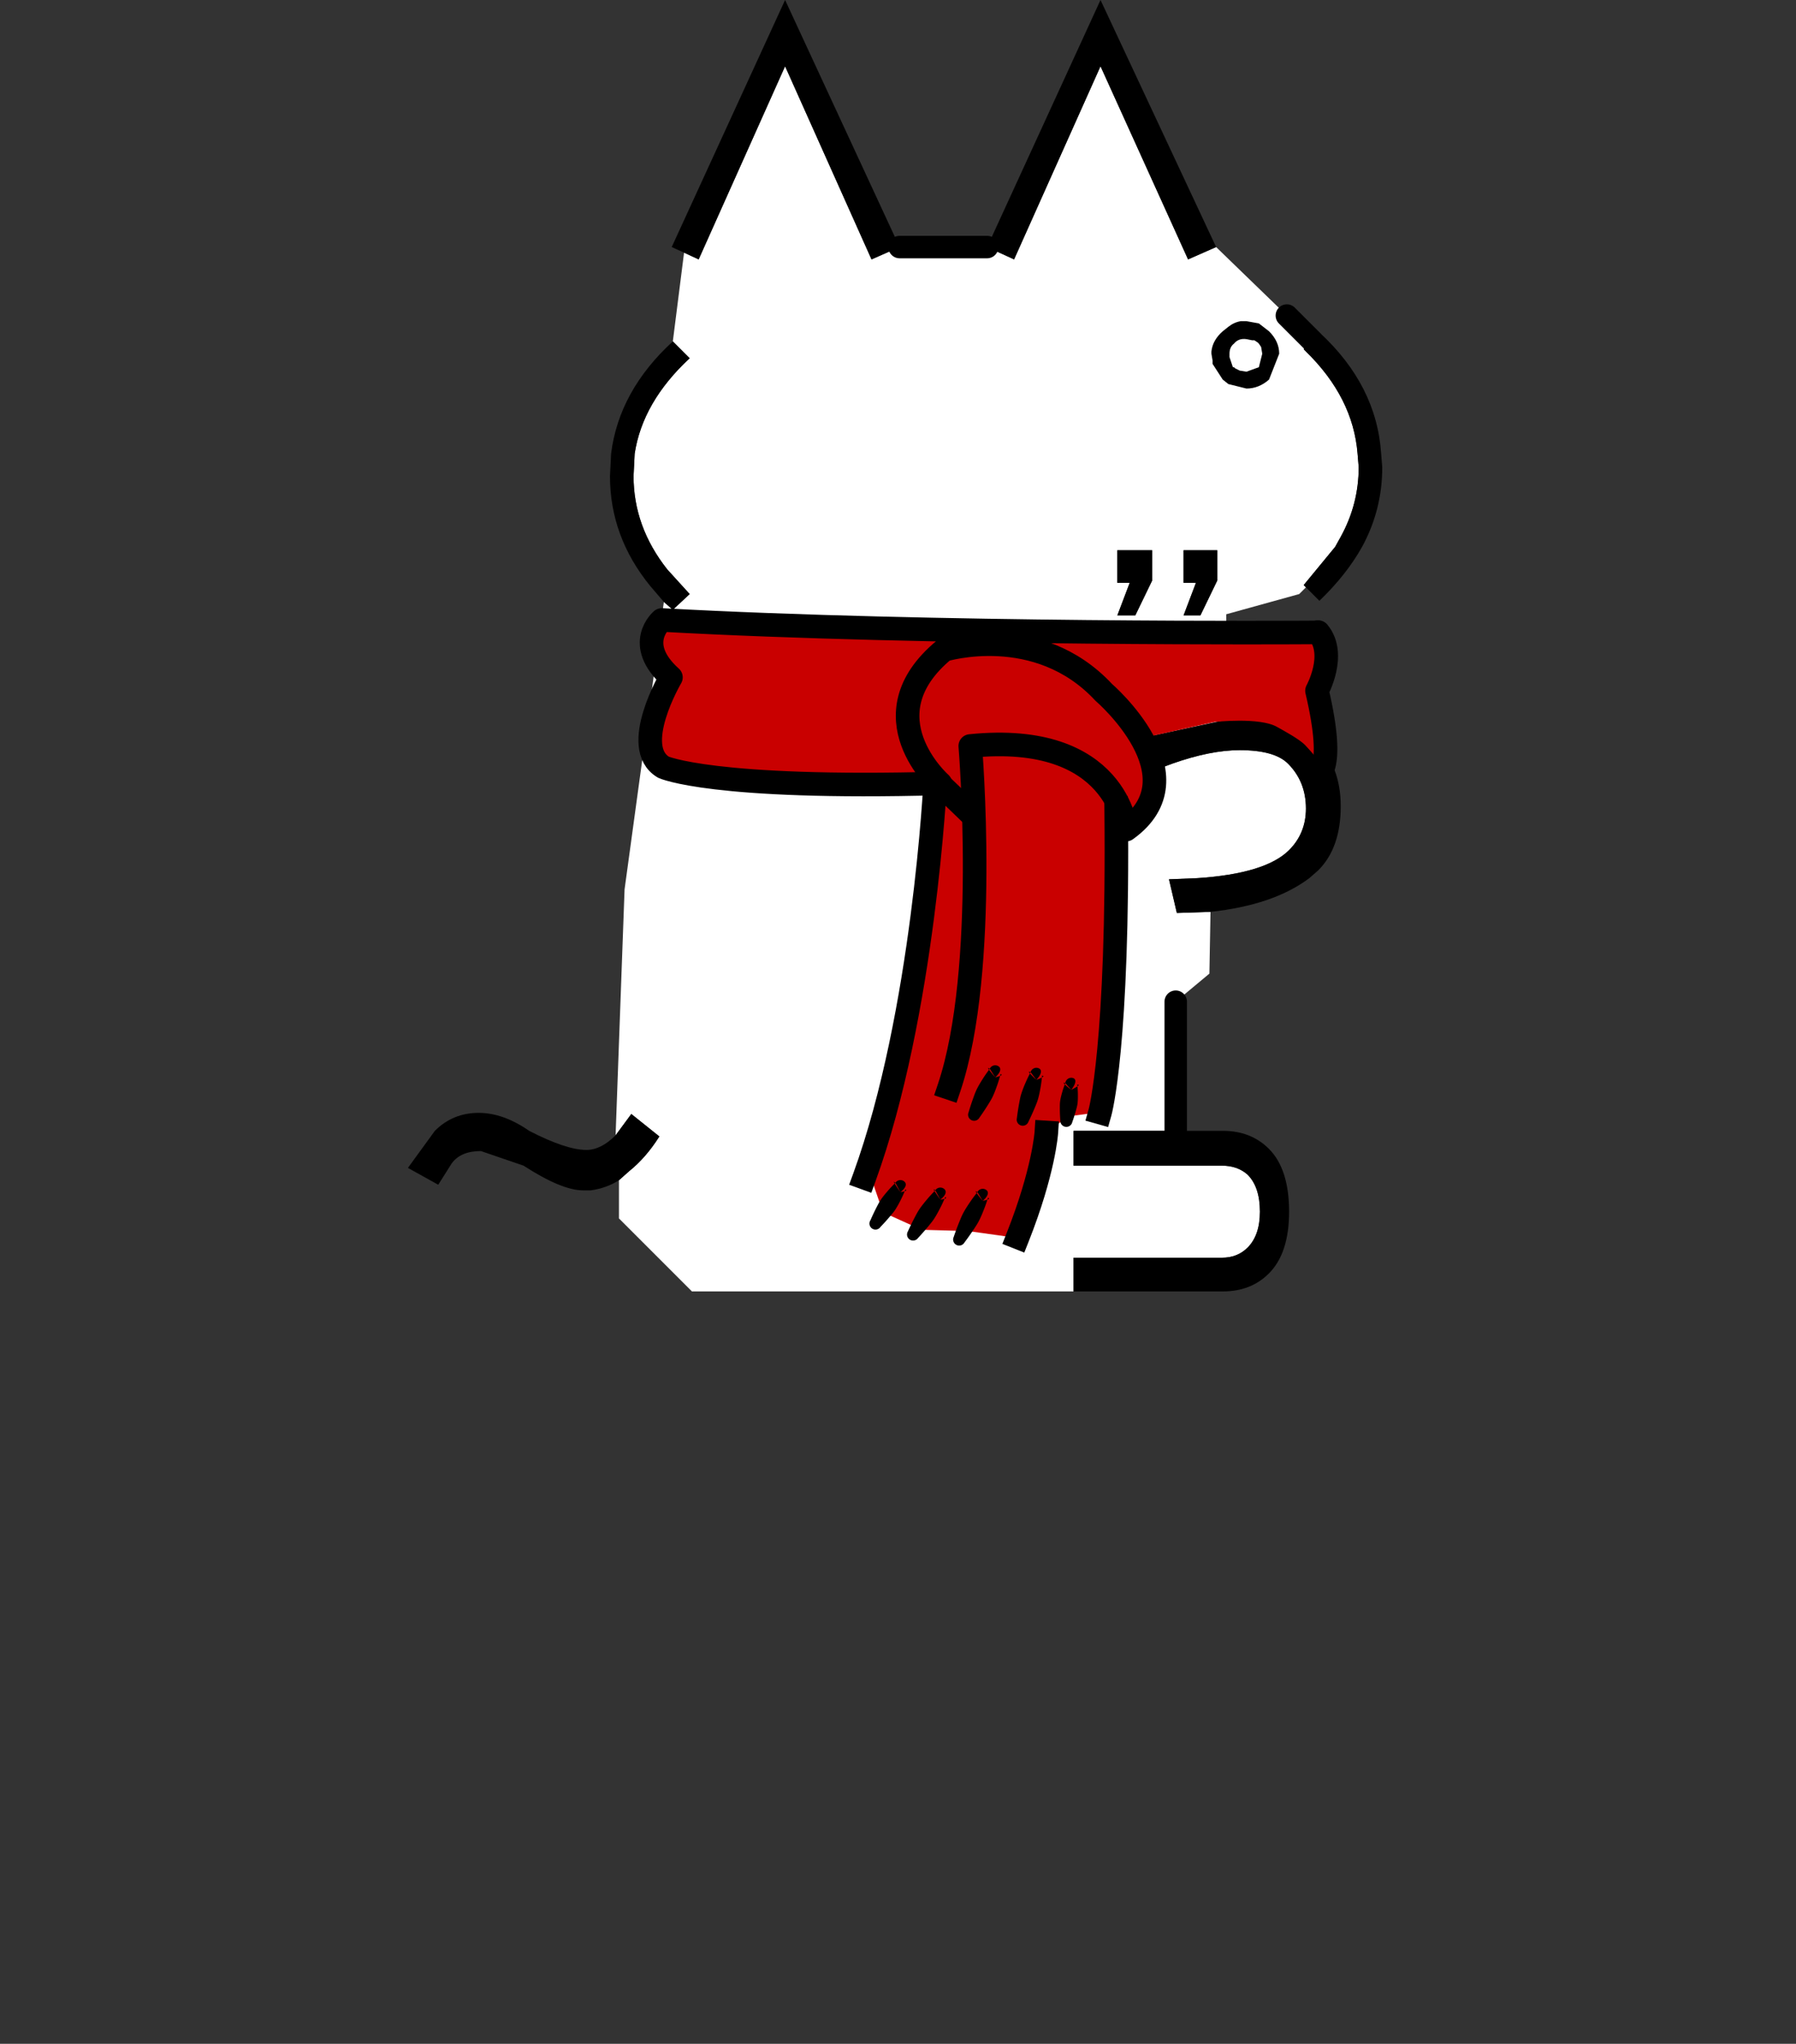 <svg height="182" width="160" xmlns="http://www.w3.org/2000/svg"><rect width="100%" height="100%" fill="#333333" stroke="none"/><g clip-rule="evenodd" fill-rule="evenodd" stroke-linecap="round" stroke-linejoin="round"><path d="M80.141 22h7.8l2.4 1.1 7.7-17.2 7.8 17.2 2.5-1.1 6.3 6.1 2.2 2.2-2.2-2.2 2.3 2.2h-.1l-.7.8.2.2c2.8 2.734 4.334 5.766 4.6 9.1l.1 1.2c0 2.2-.534 4.266-1.6 6.2l-.5.9-2.8 3.4.2.2-.6.6-6.5 1.8v9.4l-6.5 1.4-6.3 1.8 1.3 3.2 6.7-2.5c2.266-.8 4.266-1.2 6-1.2 2.066 0 3.5.4 4.3 1.2 1.066 1.066 1.6 2.4 1.6 4 0 1.466-.5 2.7-1.5 3.7-1.4 1.4-4.134 2.234-8.2 2.5l-2.5.1.7 3 3-.1-.1 5.5-3 2.5v11.5h-9.1v3.1h13.2c.934 0 1.7.266 2.3.8.734.734 1.1 1.834 1.1 3.3 0 1.4-.366 2.466-1.1 3.2-.6.6-1.366.9-2.3.9h-13.2v3h-34l-6.5-6.5v-3.4l.9-.8c1-.8 1.9-1.834 2.7-3.1l-2.5-2-1.4 1.9.8-21.9 3.5-25.6.8.7 1.5-1.4-2-2.2c-2-2.534-3-5.3-3-8.3l.1-2c.466-3.066 2.1-5.9 4.9-8.5l-1.5-1.5 1-7.9 1.3.6 7.7-17.2 7.7 17.2 2.5-1.1m21 32.8 1.5-3.1V49h-3.1v2.9h1.1l-1.1 2.9h1.6m7.3-5.8h-3v2.9h1.1l-1.1 2.9h1.5l1.5-3.1V49" fill="#fff"/><path d="m80.141 22-2.5 1.1-7.7-17.2-7.7 17.2-1.3-.6-1.1-.5 10.1-22 10.2 22m-20.2 8.4 1.5 1.5c-2.8 2.6-4.434 5.434-4.9 8.5l-.1 2c0 3 1 5.766 3 8.3l2 2.2-1.5 1.4-.8-.7-1.2-1.4c-2.4-2.934-3.6-6.2-3.6-9.8l.1-2c.466-3.734 2.3-7.066 5.5-10m-5.1 70.7 1.4-1.9 2.5 2c-.8 1.266-1.7 2.3-2.7 3.1l-.9.8c-.734.466-1.566.766-2.5.9h-.7c-1.266 0-3.034-.734-5.3-2.2l-3.8-1.3c-1.2 0-2.066.366-2.6 1.1l-1.2 1.9-2.7-1.5 2.4-3.3c1.066-1.066 2.366-1.6 3.9-1.6 1.466 0 2.966.534 4.5 1.6 2.2 1.134 3.9 1.7 5.1 1.7.866 0 1.734-.434 2.6-1.3m40.8 13.9v-3h13.2c.934 0 1.7-.3 2.3-.9.734-.734 1.1-1.8 1.1-3.2 0-1.466-.366-2.566-1.1-3.3-.6-.534-1.366-.8-2.3-.8h-13.2v-3.1h13.3c1.666 0 3.034.534 4.1 1.6 1.2 1.2 1.8 3.066 1.8 5.6 0 2.466-.6 4.3-1.8 5.5-1.066 1.066-2.434 1.6-4.1 1.6h-13.3m12.2-33.8-3 .1-.7-3 2.5-.1c4.066-.266 6.8-1.1 8.2-2.5 1-1 1.5-2.234 1.5-3.7 0-1.6-.534-2.934-1.6-4-.8-.8-2.234-1.2-4.3-1.2-1.734 0-3.734.4-6 1.2l-6.7 2.5-1.3-3.2 6.3-1.8 6.5-1.4 1.5-.1c2.934 0 5.1.7 6.5 2.1 1.466 1.4 2.2 3.3 2.2 5.7 0 2.466-.666 4.366-2 5.7l-.8.7c-2.134 1.6-5.066 2.6-8.8 3m8.5-28.9-.2-.2 2.8-3.4.5-.9c1.066-1.934 1.6-4 1.6-6.2l-.1-1.2c-.266-3.334-1.8-6.366-4.6-9.1l-.2-.2.7-.8h.1l.6-.7c3.4 3.134 5.234 6.734 5.5 10.8l.1 1.2c0 2.534-.6 4.9-1.8 7.1-.934 1.666-2.2 3.266-3.8 4.8l-1.2-1.2m-8-30.3-2.5 1.1-7.8-17.2-7.7 17.2-2.4-1.1 10.1-22 10.3 22m.1 27v2.7l-1.5 3.1h-1.5l1.1-2.9h-1.1V49h3m-7.3 5.8h-1.6l1.1-2.9h-1.1V49h3.1v2.7l-1.5 3.1"/><path d="M87.941 22h-7.8m24.6 78.7V89.2m12.1-58.9-2.2-2.2" fill="none" stroke="#000" stroke-width="2"/><path d="m59.105 55.401 27 .888h16.889l14.889-.222.444 3.111-1.111 2.778.556 6.333s.018-.318-1.483-1.917c-.542-.577-2.037-1.36-2.517-1.638-1.537-.889-5.556-.445-5.556-.445l-6 1.334.222 1.333.556 3.667-2.889 3.222-2.333 25.222-2.556.334-1.889 1.333-2.333 9.555-4.778-.666-4.111-.111-3.444-1.556-1.223-3.555s4-10.223 5.778-32.445l-.222-2.444-10.444.666-9.445-.777-4.667-1.667-.333-2.889 2-4.222-1.778-2.222z" fill="#c90000"/><path d="M97.994 99.067s1.667-5.889 1.444-27.111" fill="none" stroke="#000" stroke-width="2.1" stroke-linecap="square" stroke-miterlimit="1.5"/><path d="m91.753 95.59.011-.023c.021-.044.058-.08.043-.088-.196-.098-.166-.021-.054.111-.08.163-.239.466-.406.86a9.773 9.773 0 0 0-.38 1.006c-.063.209-.103.423-.143.628-.157.82-.234 1.497-.234 1.497a.538.538 0 0 0 1.03.306s.305-.609.621-1.381c.08-.194.163-.396.224-.605.106-.359.174-.726.232-1.05.069-.39.103-.712.125-.9.134-.074.198-.144.019-.164-.016-.002-.005.048-.011.097l-.008.067c-.183.101-.495.209-.495.209.6-.668.438-.968.153-1.052a.537.537 0 0 0-.668.362l.515.69s-.394-.357-.574-.57z"/><path d="M93.216 100.845s-.222 3.444-2.555 9.333" fill="none" stroke="#000" stroke-width="2.1" stroke-linecap="square" stroke-miterlimit="1.5"/><path d="m88.109 95.26.004-.005c.029-.041.071-.071.058-.08-.185-.134-.162-.06-.062.085-.102.145-.316.428-.554.805-.177.281-.376.6-.542.939a6.481 6.481 0 0 0-.245.601c-.291.789-.48 1.45-.48 1.45a.538.538 0 0 0 .967.469s.402-.556.843-1.273c.11-.18.225-.366.321-.565.164-.34.292-.693.403-1.006.133-.374.219-.687.272-.871.132-.055.206-.117.047-.163-.016-.005-.013.047-.028.095l-.019.068c-.169.07-.433.129-.433.129.612-.569.501-.891.234-1.021a.538.538 0 0 0-.718.249l.484.772s-.384-.437-.552-.678z"/><path d="m86.216 72.208-2.889-2.778s-1 20.807-6.333 35.444" fill="none" stroke="#000" stroke-width="2.1" stroke-linecap="square" stroke-miterlimit="1.5"/><path d="M87.005 106.241c.031-.041.076-.072.062-.082-.182-.139-.161-.065-.062.082-.109.147-.343.44-.606.831-.194.288-.411.615-.596.964-.108.203-.195.416-.279.62-.335.812-.561 1.494-.561 1.494a.538.538 0 0 0 .951.501s.435-.571.917-1.305c.121-.185.247-.377.354-.581.183-.349.331-.714.459-1.036.156-.389.26-.715.323-.904.132-.051.208-.112.054-.163-.016-.005-.016.049-.033.098l-.021.065a3.2 3.2 0 0 1-.417.113c.613-.549.513-.874.25-1.013a.538.538 0 0 0-.726.225l.476.788s-.38-.451-.545-.697z"/><path d="M116.511 56.319s-33.373.222-57.556-1.111c0 0-2.517 2.111.817 5.111 0 0-3.667 6.222-.667 8 0 0 4.333 2 24.667 1.444 0 0-6.778-6 .333-11.889 0 0 8.333-2.555 14.222 3.778 0 0 8.667 7.445 2 12.222 0 0-.777-8.777-13.889-7.444 0 0 1.667 19.889-1.888 30.444" fill="none" stroke="#000" stroke-width="2.1" stroke-linecap="square" stroke-miterlimit="1.5"/><path d="M83.256 106.065c.033-.033.072-.055.061-.066-.17-.161-.152-.088-.061.066l-.008.008c-.121.131-.378.39-.673.743-.217.259-.461.554-.676.873a6.57 6.57 0 0 0-.331.574 23.587 23.587 0 0 0-.688 1.395.538.538 0 0 0 .894.596s.482-.508 1.024-1.171c.136-.167.278-.34.402-.527.212-.32.391-.659.546-.959.188-.362.32-.667.399-.845.128-.039.208-.092.069-.154-.015-.007-.02.046-.041.091l-.028.063c-.152.047-.373.075-.373.075.611-.486.545-.82.298-.985a.538.538 0 0 0-.745.149l.447.836s-.362-.499-.516-.762z"/><path d="M117.216 69.067s1.889 0 .111-7.555c0 0 1.778-3.223.111-5.223" fill="none" stroke="#000" stroke-width="2.1" stroke-miterlimit="1.5"/><path d="M79.703 105.393c.031-.031.069-.051.059-.061-.168-.164-.149-.093-.059.061l-.005.005c-.112.118-.35.349-.623.668-.2.233-.425.499-.62.79-.114.169-.208.35-.298.523-.362.693-.61 1.279-.61 1.279a.537.537 0 1 0 .894.596s.445-.454.946-1.055c.125-.15.256-.306.368-.476a8.58 8.58 0 0 0 .491-.876c.165-.325.278-.6.348-.765.127-.04.205-.092.065-.152-.014-.006-.017.042-.036.084l-.029.068a2.633 2.633 0 0 1-.378.078c.612-.486.545-.82.298-.984a.537.537 0 0 0-.745.149l.447.835s-.36-.504-.513-.767zm15.156-8.826.017-.046c.013-.037.039-.068.027-.072-.198-.073-.162.001-.044.118-.051.141-.143.378-.23.685-.07.249-.147.531-.187.823-.024.17-.024.341-.025.506-.004.661.044 1.193.044 1.193a.539.539 0 0 0 1.066.142s.185-.501.355-1.14c.042-.159.087-.324.109-.494.037-.292.037-.585.034-.844-.003-.305-.028-.55-.041-.701.129-.091.179-.163-.012-.146-.013.001.003.038.006.077l.006.069c-.188.135-.546.312-.546.312.572-.76.365-1.031.071-1.07a.537.537 0 0 0-.603.462l.532.608s-.392-.296-.579-.482z"/></g><path d="M110.639 28.6h.402l1.107.2.906.7q.905.9.905 2l-.905 2.3q-.906.8-2.013.8l-1.61-.4-.503-.4-.905-1.4v-.3l-.101-.6v-.2q.1-1 1.006-1.8l.503-.4q.503-.4 1.107-.5h.1m.906 1.7-.503-.1q-.704-.1-1.107.4-.402.3-.402.9v.3l.302.9h.1l.101.1.403.2.603.1 1.107-.4.302-1.2-.1-.6-.202-.3-.1-.1-.302-.2h-.202" fill-rule="evenodd" id="gikopoipoi_eyes_open" style="stroke-width:2.006"/><path d="M107.798 31.7h6.3" stroke-width="3" id="gikopoipoi_eyes_closed" style="display:none" fill="none" stroke="#000" stroke-linecap="round" stroke-linejoin="round"/></svg>